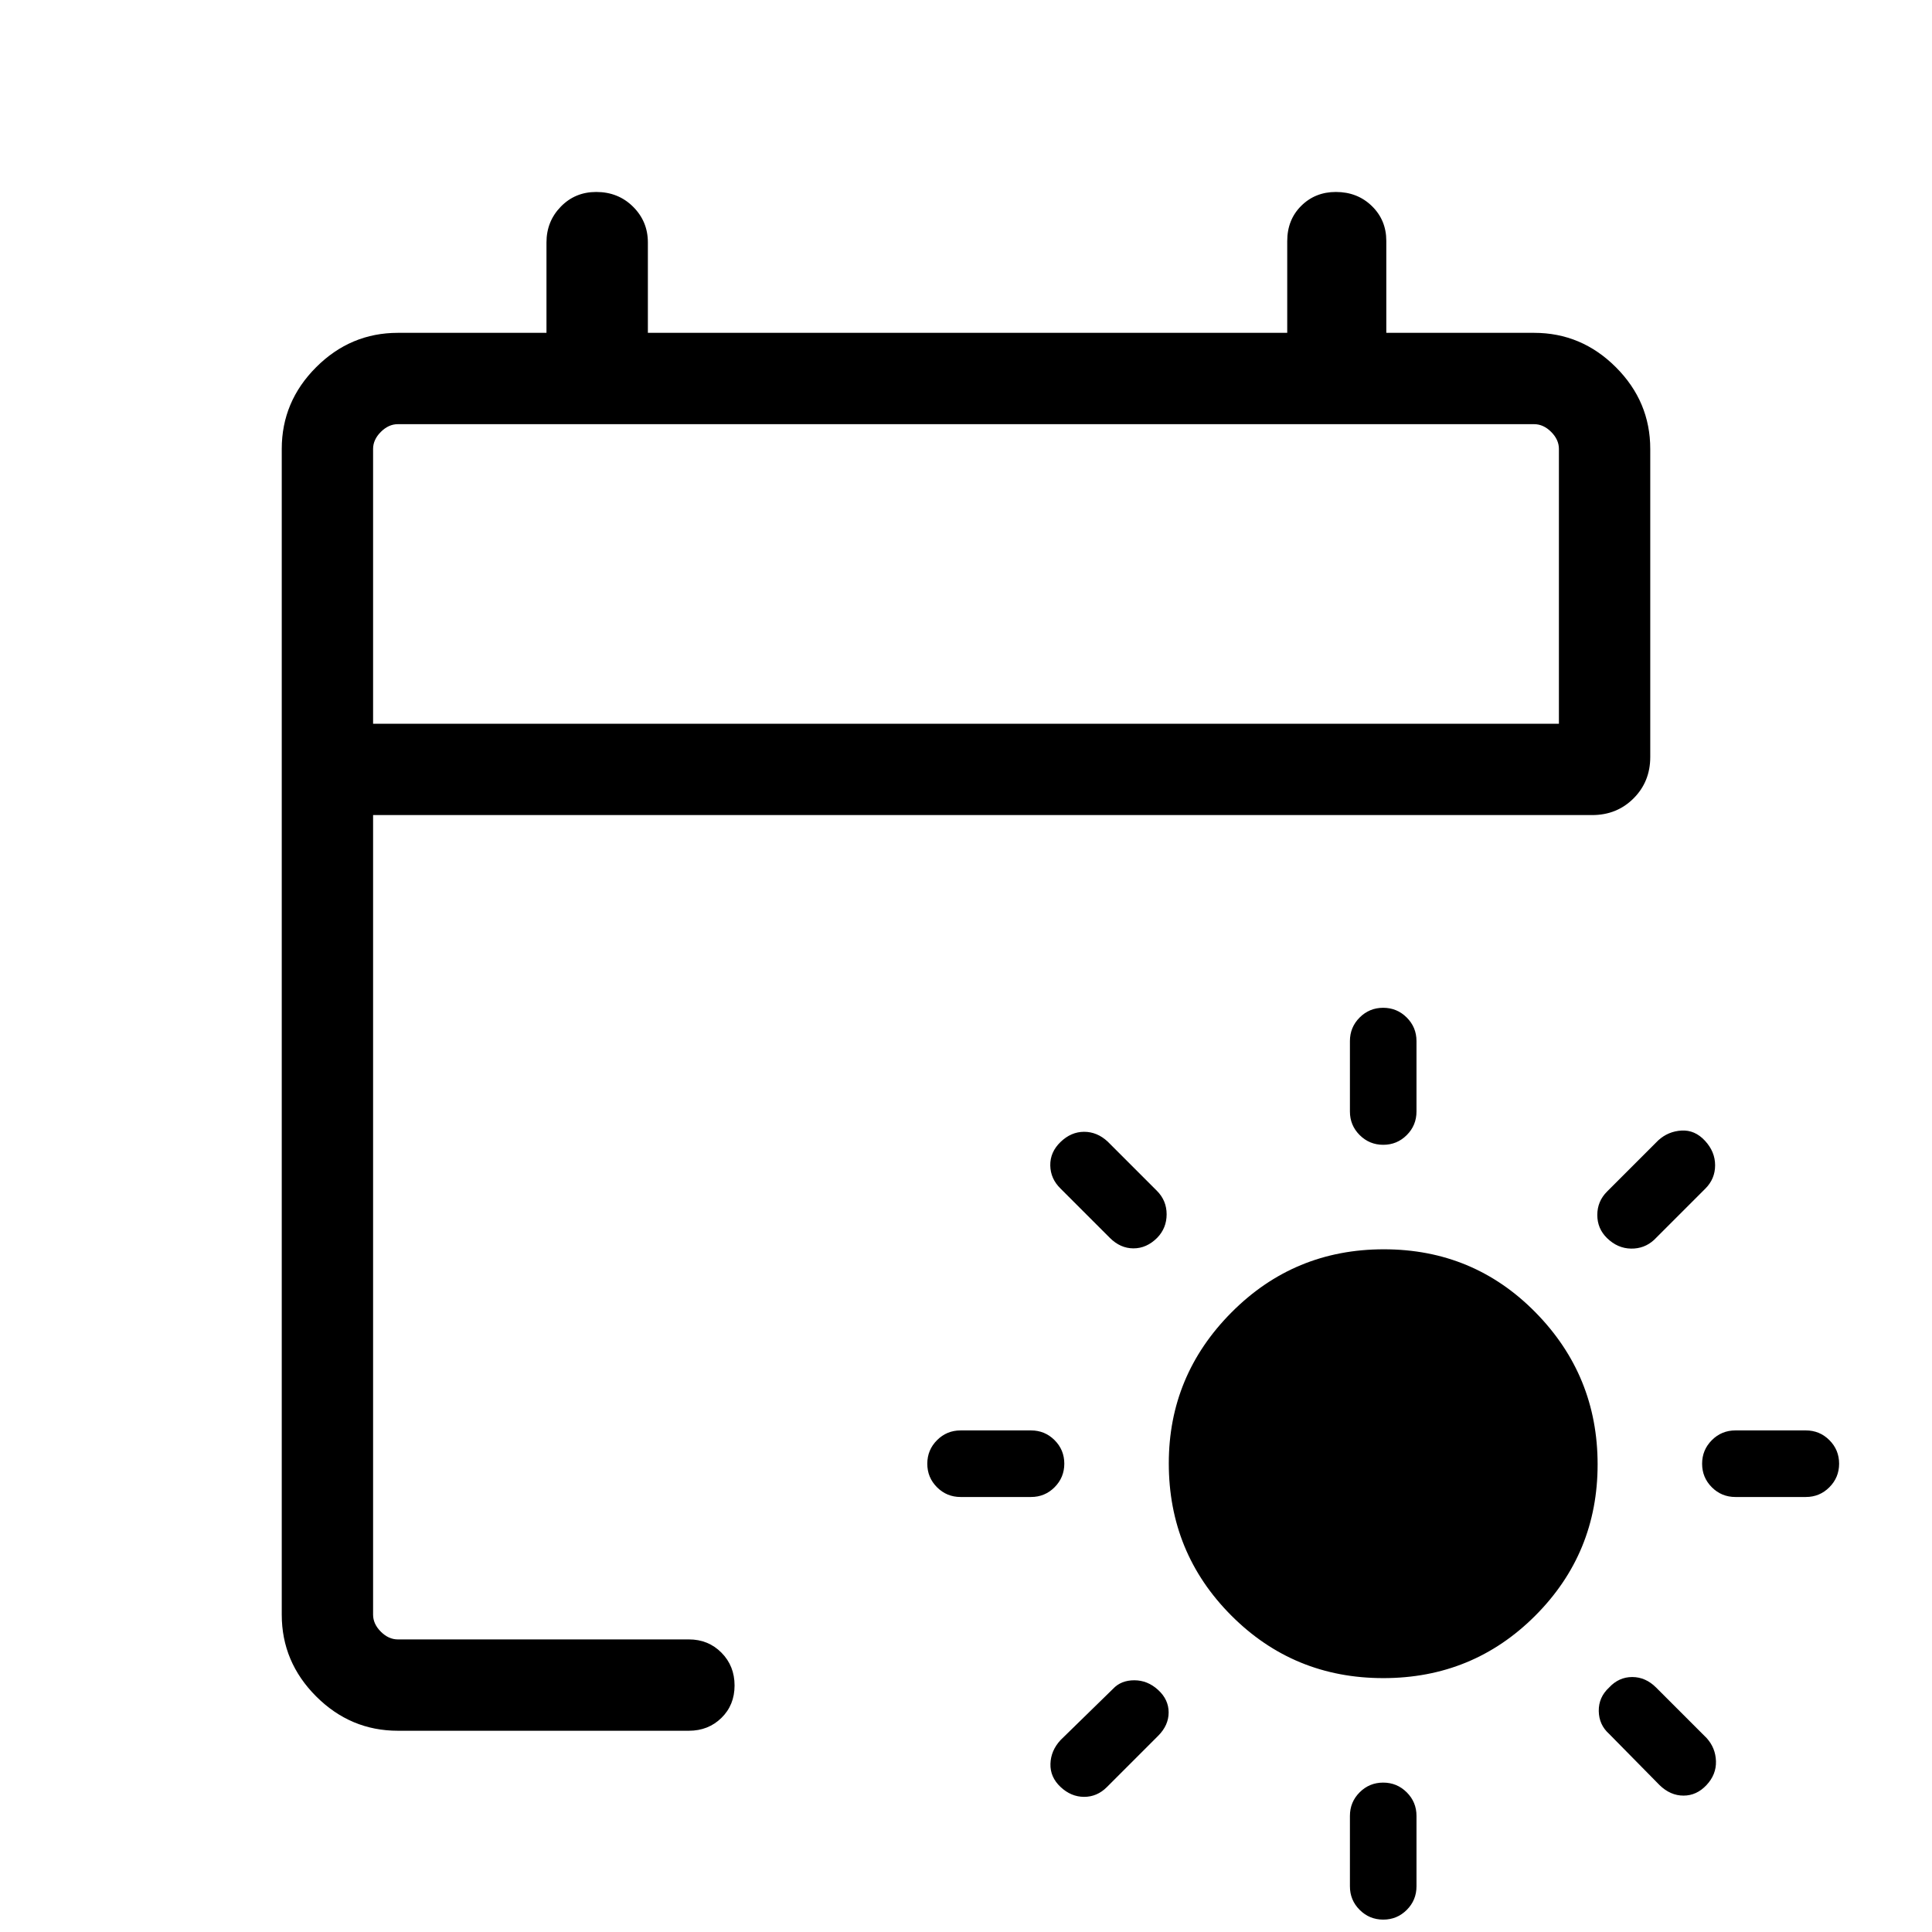 <svg xmlns="http://www.w3.org/2000/svg" height="48" viewBox="0 -960 960 960" width="48"><path d="M687.348-126.154q-44.525 0-75.552-31.133-31.027-31.133-31.027-75.609 0-43.643 31.168-74.989 31.167-31.346 75.692-31.346 44.525 0 75.371 31.369 30.846 31.369 30.846 75.511 0 44.143-30.987 75.17-30.986 31.027-75.511 31.027Zm-.023-265q-6.864 0-11.71-4.833-4.846-4.833-4.846-11.705v-35.001q0-6.871 4.828-11.704 4.829-4.834 11.693-4.834t11.71 4.834q4.846 4.833 4.846 11.704v35.001q0 6.872-4.828 11.705-4.829 4.833-11.693 4.833Zm-.035 316.923q6.864 0 11.71 4.833 4.846 4.833 4.846 11.705v35q0 6.872-4.828 11.706-4.829 4.833-11.693 4.833t-11.71-4.834q-4.846-4.833-4.846-11.704v-35q0-6.873 4.828-11.706 4.829-4.833 11.693-4.833Zm111.248-270.553q-4.846-4.706-4.846-11.5 0-6.793 4.846-11.639L824-393.385q4.916-4.461 11.535-4.846 6.619-.384 11.657 5.061t5.038 12.192q0 6.747-4.846 11.593l-25.462 25.462q-4.846 4.461-11.499 4.346-6.654-.116-11.885-5.207ZM575.461-120.291q5.231 4.785 5.231 11.192 0 6.406-5.231 11.637L550-72q-4.846 4.846-11.308 4.846-6.461 0-11.692-4.901t-5.038-11.5q.192-6.599 5.038-11.83l26.077-25.461q3.951-4.231 10.552-4.231 6.602 0 11.832 4.786Zm270.308-112.384q0-6.864 4.833-11.71 4.833-4.846 11.705-4.846h35q6.872 0 11.705 4.828 4.834 4.829 4.834 11.693T909.012-221q-4.833 4.846-11.705 4.846h-35q-6.872 0-11.705-4.828-4.833-4.829-4.833-11.693Zm-316.923-.035q0 6.864-4.833 11.71-4.833 4.846-11.705 4.846h-35.001q-6.871 0-11.704-4.828-4.834-4.829-4.834-11.693t4.834-11.71q4.833-4.846 11.704-4.846h35.001q6.872 0 11.705 4.828 4.833 4.829 4.833 11.693Zm270.692 111.248q4.846-5.231 11.5-5.231t11.884 5.231L848-96.385q4.461 4.916 4.653 11.535.193 6.619-4.706 11.85-4.899 5.23-11.426 5.23-6.528 0-11.906-5.23l-25.077-25.462q-5.017-4.497-5.124-11.325-.107-6.829 5.124-11.675ZM574.986-344.923q-5.239 5.23-11.766 5.23t-11.758-5.23L527-369.385q-5.017-4.881-5.124-11.517-.107-6.637 5.124-11.675 5.231-5.038 11.692-5.038 6.462 0 11.692 4.846l24.462 24.462q4.846 4.846 4.846 11.692t-4.706 11.692ZM197.694-100.001q-23.529 0-40.611-17.082-17.082-17.082-17.082-40.611v-579.227q0-23.529 17.082-40.611 17.082-17.082 40.611-17.082h73.846v-44.924q0-10.446 7.105-17.761 7.105-7.315 17.607-7.315 10.928 0 18.3 7.315t7.372 17.761v44.924h317.691v-45.585q0-10.612 6.949-17.514 6.95-6.901 17.223-6.901 10.698 0 17.878 6.988 7.179 6.988 7.179 17.319v45.693h73.462q23.529 0 40.611 17.082 17.082 17.082 17.082 40.611v153.076q0 12.26-8.294 20.553-8.293 8.293-20.553 8.293H185.385v397.305q0 4.616 3.846 8.463 3.847 3.846 8.463 3.846h144.615q9.644 0 16.168 6.58 6.524 6.58 6.524 16.307 0 9.728-6.524 16.112-6.524 6.385-16.168 6.385H197.694Zm-12.309-500.381h589.23v-136.539q0-4.616-3.846-8.463-3.847-3.846-8.463-3.846H197.694q-4.616 0-8.463 3.846-3.846 3.847-3.846 8.463v136.539Zm0 0V-749.23-600.382Z"/></svg>